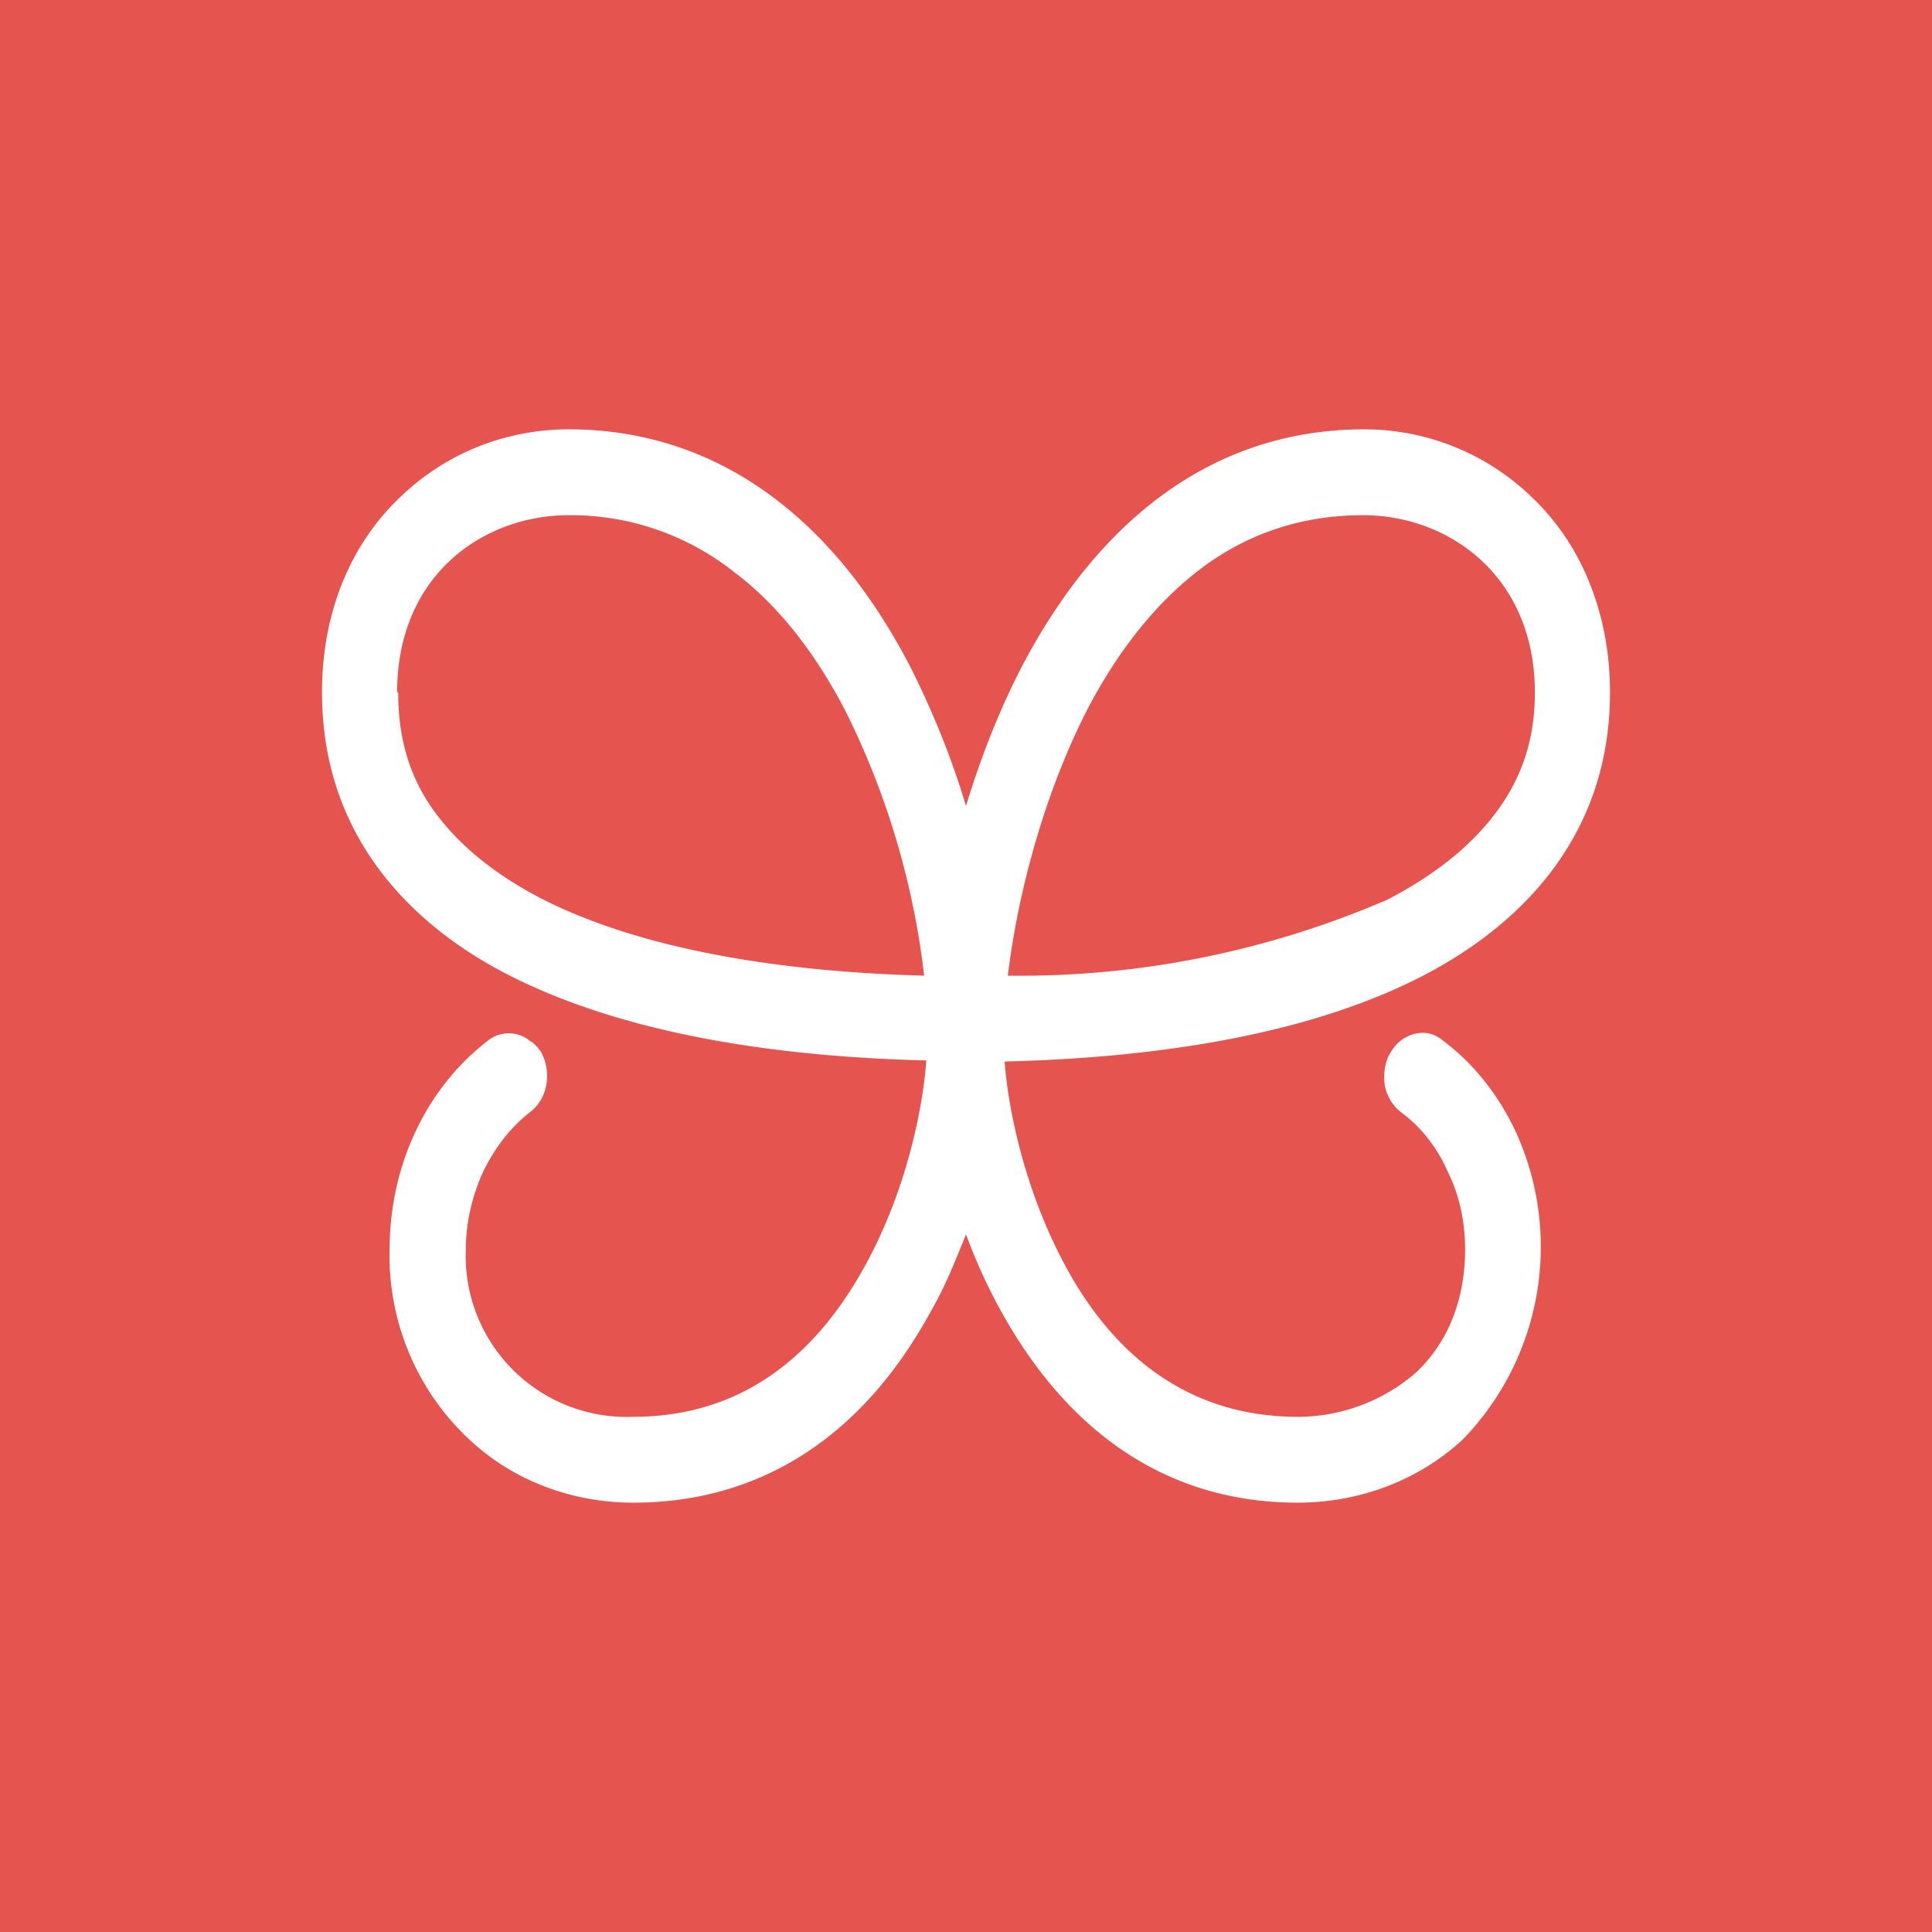 <!-- by TradingView --><svg width="18" height="18" viewBox="0 0 18 18" xmlns="http://www.w3.org/2000/svg"><path fill="#E5544F" d="M0 0h18v18H0z"/><path d="M13.45 9.7c.28.21.51.5.67.84a2.58 2.58 0 0 1-.49 2.87c-.41.38-.96.59-1.54.59-1.16 0-2.1-.6-2.75-1.76A5.15 5.15 0 0 1 9 11.5c-.1.25-.2.5-.34.74C8.02 13.4 7.07 14 5.9 14c-.58 0-1.13-.21-1.54-.6a2.34 2.34 0 0 1-.73-1.76c0-.78.34-1.5.91-1.94a.31.31 0 0 1 .4 0c.04.02.07.06.1.1.1.18.07.43-.1.56-.18.14-.33.33-.44.56-.1.22-.16.47-.16.72a1.5 1.5 0 0 0 1.56 1.56c.92 0 1.64-.47 2.15-1.39.4-.72.55-1.5.58-1.93-1.6-.04-2.9-.3-3.86-.78C3.97 8.7 3 7.9 3 6.45c0-.72.25-1.36.72-1.81C4.14 4.23 4.7 4 5.3 4c1.33 0 2.44.77 3.19 2.23.2.4.38.84.51 1.28.13-.43.3-.87.51-1.28.76-1.46 1.86-2.23 3.2-2.23.59 0 1.15.23 1.57.64.47.45.72 1.1.72 1.81 0 1.45-.97 2.25-1.78 2.66-.95.48-2.25.74-3.86.78.03.42.18 1.2.58 1.93.5.91 1.23 1.38 2.15 1.38.41 0 .8-.15 1.1-.41.3-.28.46-.68.46-1.15 0-.25-.05-.5-.16-.72-.1-.23-.25-.42-.44-.56a.41.41 0 0 1-.15-.26c-.01-.1 0-.21.06-.3a.35.35 0 0 1 .23-.17c.09-.02.18 0 .26.07Zm-3.33-3.07c-.4.79-.64 1.71-.73 2.46a8.63 8.63 0 0 0 3.54-.71c.46-.24.8-.52 1.03-.84.23-.32.34-.67.34-1.09 0-1.08-.8-1.65-1.6-1.65-.57 0-1.09.17-1.54.52-.4.31-.75.75-1.04 1.31Zm-6.41-.18c0 .42.1.78.33 1.1.23.32.57.6 1.02.83.85.43 2.07.67 3.55.71a7.44 7.44 0 0 0-.73-2.46c-.29-.56-.64-1-1.04-1.3A2.45 2.45 0 0 0 5.3 4.8c-.8 0-1.6.56-1.6 1.65Z" fill="#fff"/></svg>
